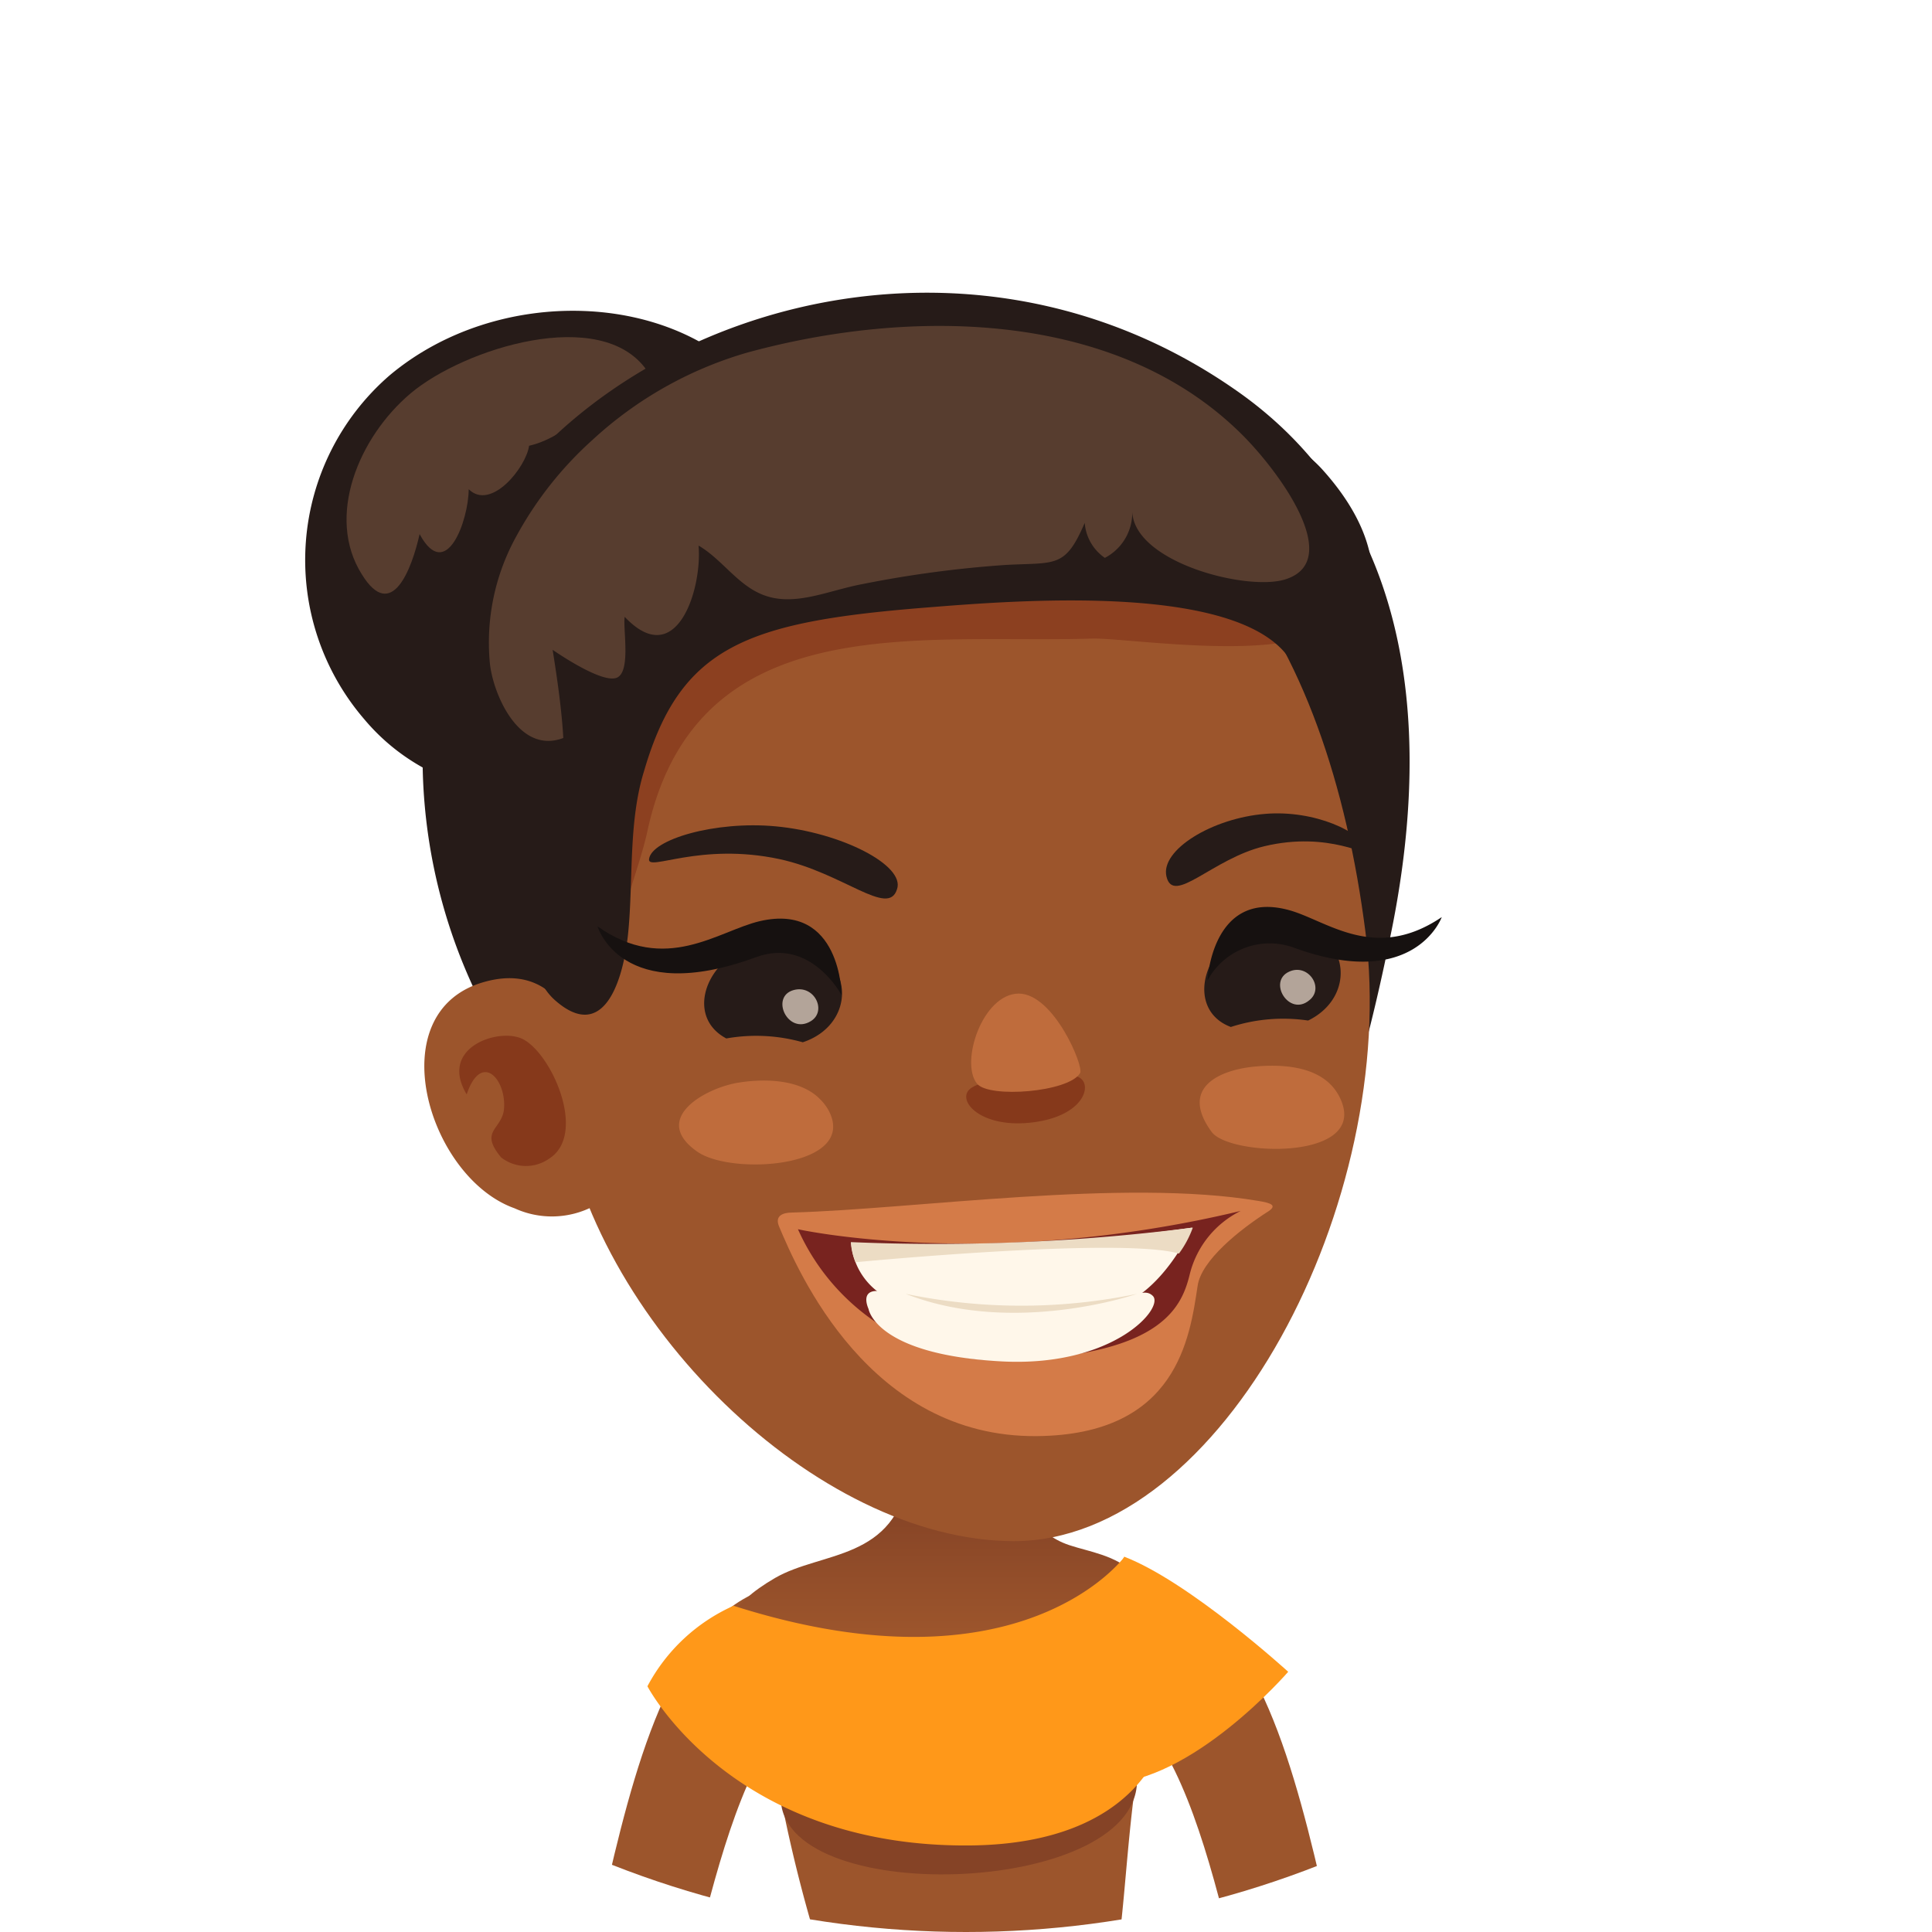 <svg xmlns="http://www.w3.org/2000/svg" xmlns:xlink="http://www.w3.org/1999/xlink" viewBox="0 0 96 96"><defs><style>.cls-1{fill:none;}.cls-2{clip-path:url(#clip-path);}.cls-3{fill:#fff;}.cls-4{fill:#9c552c;}.cls-5{fill:url(#linear-gradient);}.cls-6{fill:#ff9819;}.cls-7{fill:#854326;}.cls-8{fill:#261b18;}.cls-9{fill:#573d2f;}.cls-10,.cls-11{fill:#661004;}.cls-10{opacity:0.3;}.cls-11{opacity:0.4;}.cls-12{fill:#bf6c3c;}.cls-13{fill:#f0ded1;opacity:0.7;}.cls-14{fill:#d47b48;}.cls-15{fill:#78231f;}.cls-16{fill:#fff7ea;}.cls-17{fill:#ecdcc4;}.cls-18{fill:#161110;}</style><clipPath id="clip-path"><circle class="cls-1" cx="48" cy="48" r="48"/></clipPath><linearGradient id="linear-gradient" x1="47.38" y1="74.63" x2="47.38" y2="81.05" gradientUnits="userSpaceOnUse"><stop offset="0" stop-color="#854326"/><stop offset="1" stop-color="#9c552c"/></linearGradient></defs><g id="Layer_2" data-name="Layer 2"><g id="Layer_4" data-name="Layer 4"><g class="cls-2"><rect class="cls-3" width="96" height="96"/><path class="cls-4" d="M39.74,84.79c1.74-1.46-.28-6.69-2.63-5.43-4.32,2.33-5.95,9.92-7.47,16.64h5.19C36,91.38,37.37,86.79,39.74,84.79Z"/><path class="cls-4" d="M58.72,79.36c-2.35-1.26-4.38,4-2.64,5.43,2.38,2,3.77,6.59,4.92,11.21h5.19C64.67,89.28,63,81.69,58.72,79.36Z"/><path class="cls-5" d="M56,77.88c-1-.74-2.36-.86-3.2-1.23-1.64-.72-1.8-2.1-2.22-3.22-.84-2.24-5-2.67-5.41-.19-.67,4.34-4.33,3.82-6.66,5.17-4.7,2.73-1.89,5.17,1.66,8.71,3.92,3.93,10.81,4.5,16.19-.37C60.28,83.23,58.6,79.78,56,77.88Z"/><path class="cls-6" d="M54.91,88.62c4.3,0,9.1-5.55,9.1-5.55s-4.9-4.47-8.15-5.72C55.86,77.35,50.61,88.62,54.91,88.62Z"/><path class="cls-4" d="M38.52,87.82A73.72,73.72,0,0,0,40.43,96H55.66c.27-2.28.43-5.25.85-8C56.84,85.94,38.16,84.64,38.52,87.82Z"/><path class="cls-7" d="M38.8,89.49c.36,5.38,18.11,4.67,17.69-1.21C56.26,85.12,38.56,86,38.8,89.49Z"/><path class="cls-6" d="M36.45,79.79a9,9,0,0,0-4.28,4s4.16,8,16,7.91c8.73-.07,9.68-5.49,9.68-5.49s1-6.14-2-8.82C55.86,77.35,50.78,84.36,36.45,79.79Z"/><path class="cls-8" d="M19.35,18.66a12.13,12.13,0,0,0-1.24,17.09c4.06,4.83,11.72,5.07,17.1.55s6.45-12.12,2.39-17S24.73,14.13,19.35,18.66Z"/><path class="cls-9" d="M20.41,19.54c-2.6,2.19-4.23,6.15-2.43,9,1.49,2.42,2.49-.3,2.87-2,1.32,2.44,2.43-.68,2.44-2.23,1.11,1.09,2.85-1.09,3-2.16,2.19-.5,3.87-2.87,5.84-3.76C29.87,15.18,23.08,17.3,20.41,19.54Z"/><path class="cls-8" d="M61.34,19.34C45.57,8.4,24.51,17.72,21.62,31.83a27.23,27.23,0,0,0,6.64,24.3C31,59.21,33,62.89,35.71,66s5.55-2.16,7.72-3.41a15.41,15.41,0,0,1,9.69-2.08c2.94.43,5,3.49,8,3.54,3.92.08,5-6.47,5.88-9.26.83-2.57,1.45-5.21,2-7.85C71.56,35.07,69.55,25,61.34,19.34Z"/><path class="cls-4" d="M44.06,22.74C33.33,24.87,25.82,40.33,27.84,54.8c1.51,10.84,12.74,21.75,22.52,21.78,10.42,0,19.19-16.93,17.49-30.26C66,31.82,59.08,19.76,44.06,22.74Z"/><path class="cls-10" d="M57.9,25a48.75,48.75,0,0,0-13-2c-3.92,0-8.17-.26-11.82,1.41-2,.91-4.47,2.17-5.21,4.39-.92,2.77-.46,6.25,0,9.07a24.57,24.57,0,0,0,2.93,8.95c.12-1.92,1-3.75,1.39-5.62,1.34-6,5.2-8.21,9.85-9,3.87-.66,8.27-.35,12.23-.47,2.12-.06,14.41,2,11.76-2.94C64.81,26.55,60.07,25.62,57.9,25Z"/><path class="cls-4" d="M24.07,48.79c-5.26,1.46-2.81,9.72,1.5,11.25a4.45,4.45,0,0,0,3.95-.12l.08-.13c.63-1-.27-6.61-.6-7.66C28.18,49.47,26.6,48.08,24.07,48.79Z"/><path class="cls-11" d="M25.93,51.61c-1.19-.54-4.14.45-2.74,2.77.72-2.16,2-.75,1.85.77-.14,1-1.23,1.05-.14,2.36a2,2,0,0,0,2.39.06C29.21,56.35,27.38,52.27,25.93,51.61Z"/><path class="cls-8" d="M52.8,18.33a36.57,36.57,0,0,0-11-.29c-6.07.74-13.4,3.65-15.3,10.1-1.17,4-.53,8.54-.22,12.58.2,2.45-.78,7.18,1.32,9,2.45,2.14,3.4-1.1,3.62-3.43.25-2.61,0-5.47.79-8,1.81-6.19,5.1-7.39,14-8.1,4.62-.37,16-1.29,18.23,2.81.82,1.53,7.51-3,1.44-9.7C63,20.39,56.53,19,52.8,18.33Z"/><path class="cls-9" d="M37.13,17.52a19.18,19.18,0,0,0-7.68,4.33,18,18,0,0,0-3.79,4.79,10.91,10.91,0,0,0-1.32,6.3c.14,1.47,1.41,4.58,3.65,3.73-.08-1.43-.31-3-.53-4.38.47.32,2.6,1.74,3.24,1.36s.25-2.41.34-3c2.58,2.73,3.86-1.39,3.67-3.54,1.09.63,1.85,1.82,3,2.36,1.62.77,3.34-.11,5.16-.45A55.41,55.41,0,0,1,50,28.07c2.47-.13,2.93.17,3.9-2.09a2.31,2.31,0,0,0,1,1.74,2.53,2.53,0,0,0,1.36-2.33c.05,2.54,5.69,4,7.6,3.4,3-.93-.38-5.47-2.22-7.27C55.39,15.38,45.22,15.31,37.13,17.52Z"/><path class="cls-12" d="M66.27,54.06c-.92-1.13-2.7-1.18-3.95-1.06-1.64.16-3.76,1-2.11,3.25.89,1.19,7.49,1.43,6.48-1.44A2.48,2.48,0,0,0,66.27,54.06Z"/><path class="cls-12" d="M40.73,54.6c-1-1-2.79-1-4-.81-1.62.24-4.44,1.78-2.09,3.43,1.69,1.2,7.82.8,6.6-1.91A2.37,2.37,0,0,0,40.73,54.6Z"/><path class="cls-8" d="M39.71,46.94c-3.84-1-6.24,3.27-3.62,4.66a8.52,8.52,0,0,1,3.8.19C42.47,50.94,42.57,47.71,39.71,46.94Z"/><path class="cls-11" d="M51,53.89c-1,.08-1.85-.38-2.71.15s.31,2,2.85,1.75,3.11-1.69,2.6-2.17S52.1,53.8,51,53.89Z"/><path class="cls-12" d="M50.63,49.37c-1.81,0-2.94,3.43-2.08,4.48.6.73,4.57.42,5.12-.53C53.87,53,52.37,49.39,50.63,49.37Z"/><path class="cls-13" d="M39.42,49.2c-1.16.34-.27,2.24.87,1.54C41.11,50.24,40.46,48.9,39.42,49.2Z"/><path class="cls-8" d="M64.16,45.93c-3.94-.51-5.75,4.07-3,5.1A8.44,8.44,0,0,1,65,50.71C67.43,49.53,67.1,46.31,64.16,45.93Z"/><path class="cls-13" d="M64.06,48.28c-1.09.49,0,2.26,1,1.42C65.83,49.09,65,47.85,64.06,48.28Z"/><path class="cls-14" d="M62.51,59.67c-6.65-1.12-17.06.41-23.13.58-.49,0-.89.16-.67.69.94,2.24,4.5,10.49,12.8,10.42,7-.06,7.61-4.91,8-7.47.18-1.26,2.07-2.78,3.53-3.71C63.48,59.88,63.12,59.77,62.51,59.67Z"/><path class="cls-15" d="M39.65,61.08a11,11,0,0,0,10.82,6.49c7.32-.3,8.27-2.66,8.66-4.3a4.8,4.8,0,0,1,2.52-3.1C49.09,63.18,39.65,61.08,39.65,61.08Z"/><path class="cls-16" d="M42.29,61.75a3.37,3.37,0,0,0,2.48,3A19.33,19.33,0,0,0,55.23,65c2.5-.6,4-4,4-4A86.59,86.59,0,0,1,42.29,61.75Z"/><path class="cls-16" d="M52.36,65.06a27.17,27.17,0,0,1-8.06-.77c-1.34-.43-1.38.2-1.14.76,0,0,.35,2.28,6.67,2.6,5.53.27,8.05-2.68,7.45-3.26S55.84,65,52.36,65.06Z"/><path class="cls-17" d="M42.28,61.72a3,3,0,0,0,.23,1s13.19-1.27,16.07-.43A5,5,0,0,0,59.27,61,100.83,100.83,0,0,1,42.28,61.72Z"/><path class="cls-17" d="M45,64.29c5.39,2.12,11.5,0,11.5,0A28.36,28.36,0,0,1,45,64.29Z"/><path class="cls-18" d="M37.76,45.77c-2.07.48-4.68,2.66-8.07.26,0,0,1.17,4,7.88,1.53,2.72-1,4.25,1.89,4.25,1.89S41.8,44.84,37.76,45.77Z"/><path class="cls-18" d="M64,45.21c-3.79-1-4,3.51-4,3.51a3.51,3.51,0,0,1,4.24-1.65c6.07,2.24,7.4-1.5,7.4-1.5C68.27,47.85,65.89,45.7,64,45.21Z"/><path class="cls-8" d="M62.88,40.44c-2.65.21-5.23,1.8-4.92,3.11.34,1.46,2.28-.88,4.86-1.5,3.25-.78,5.27.61,5.17.27C67.71,41.33,65.3,40.24,62.88,40.44Z"/><path class="cls-8" d="M38.54,41.06c-3-.28-6.17.65-6.29,1.63-.07.63,2.52-.85,6.49,0,3.17.69,5.4,2.9,5.83,1.5C45,43,41.79,41.36,38.54,41.06Z"/></g></g></g></svg>